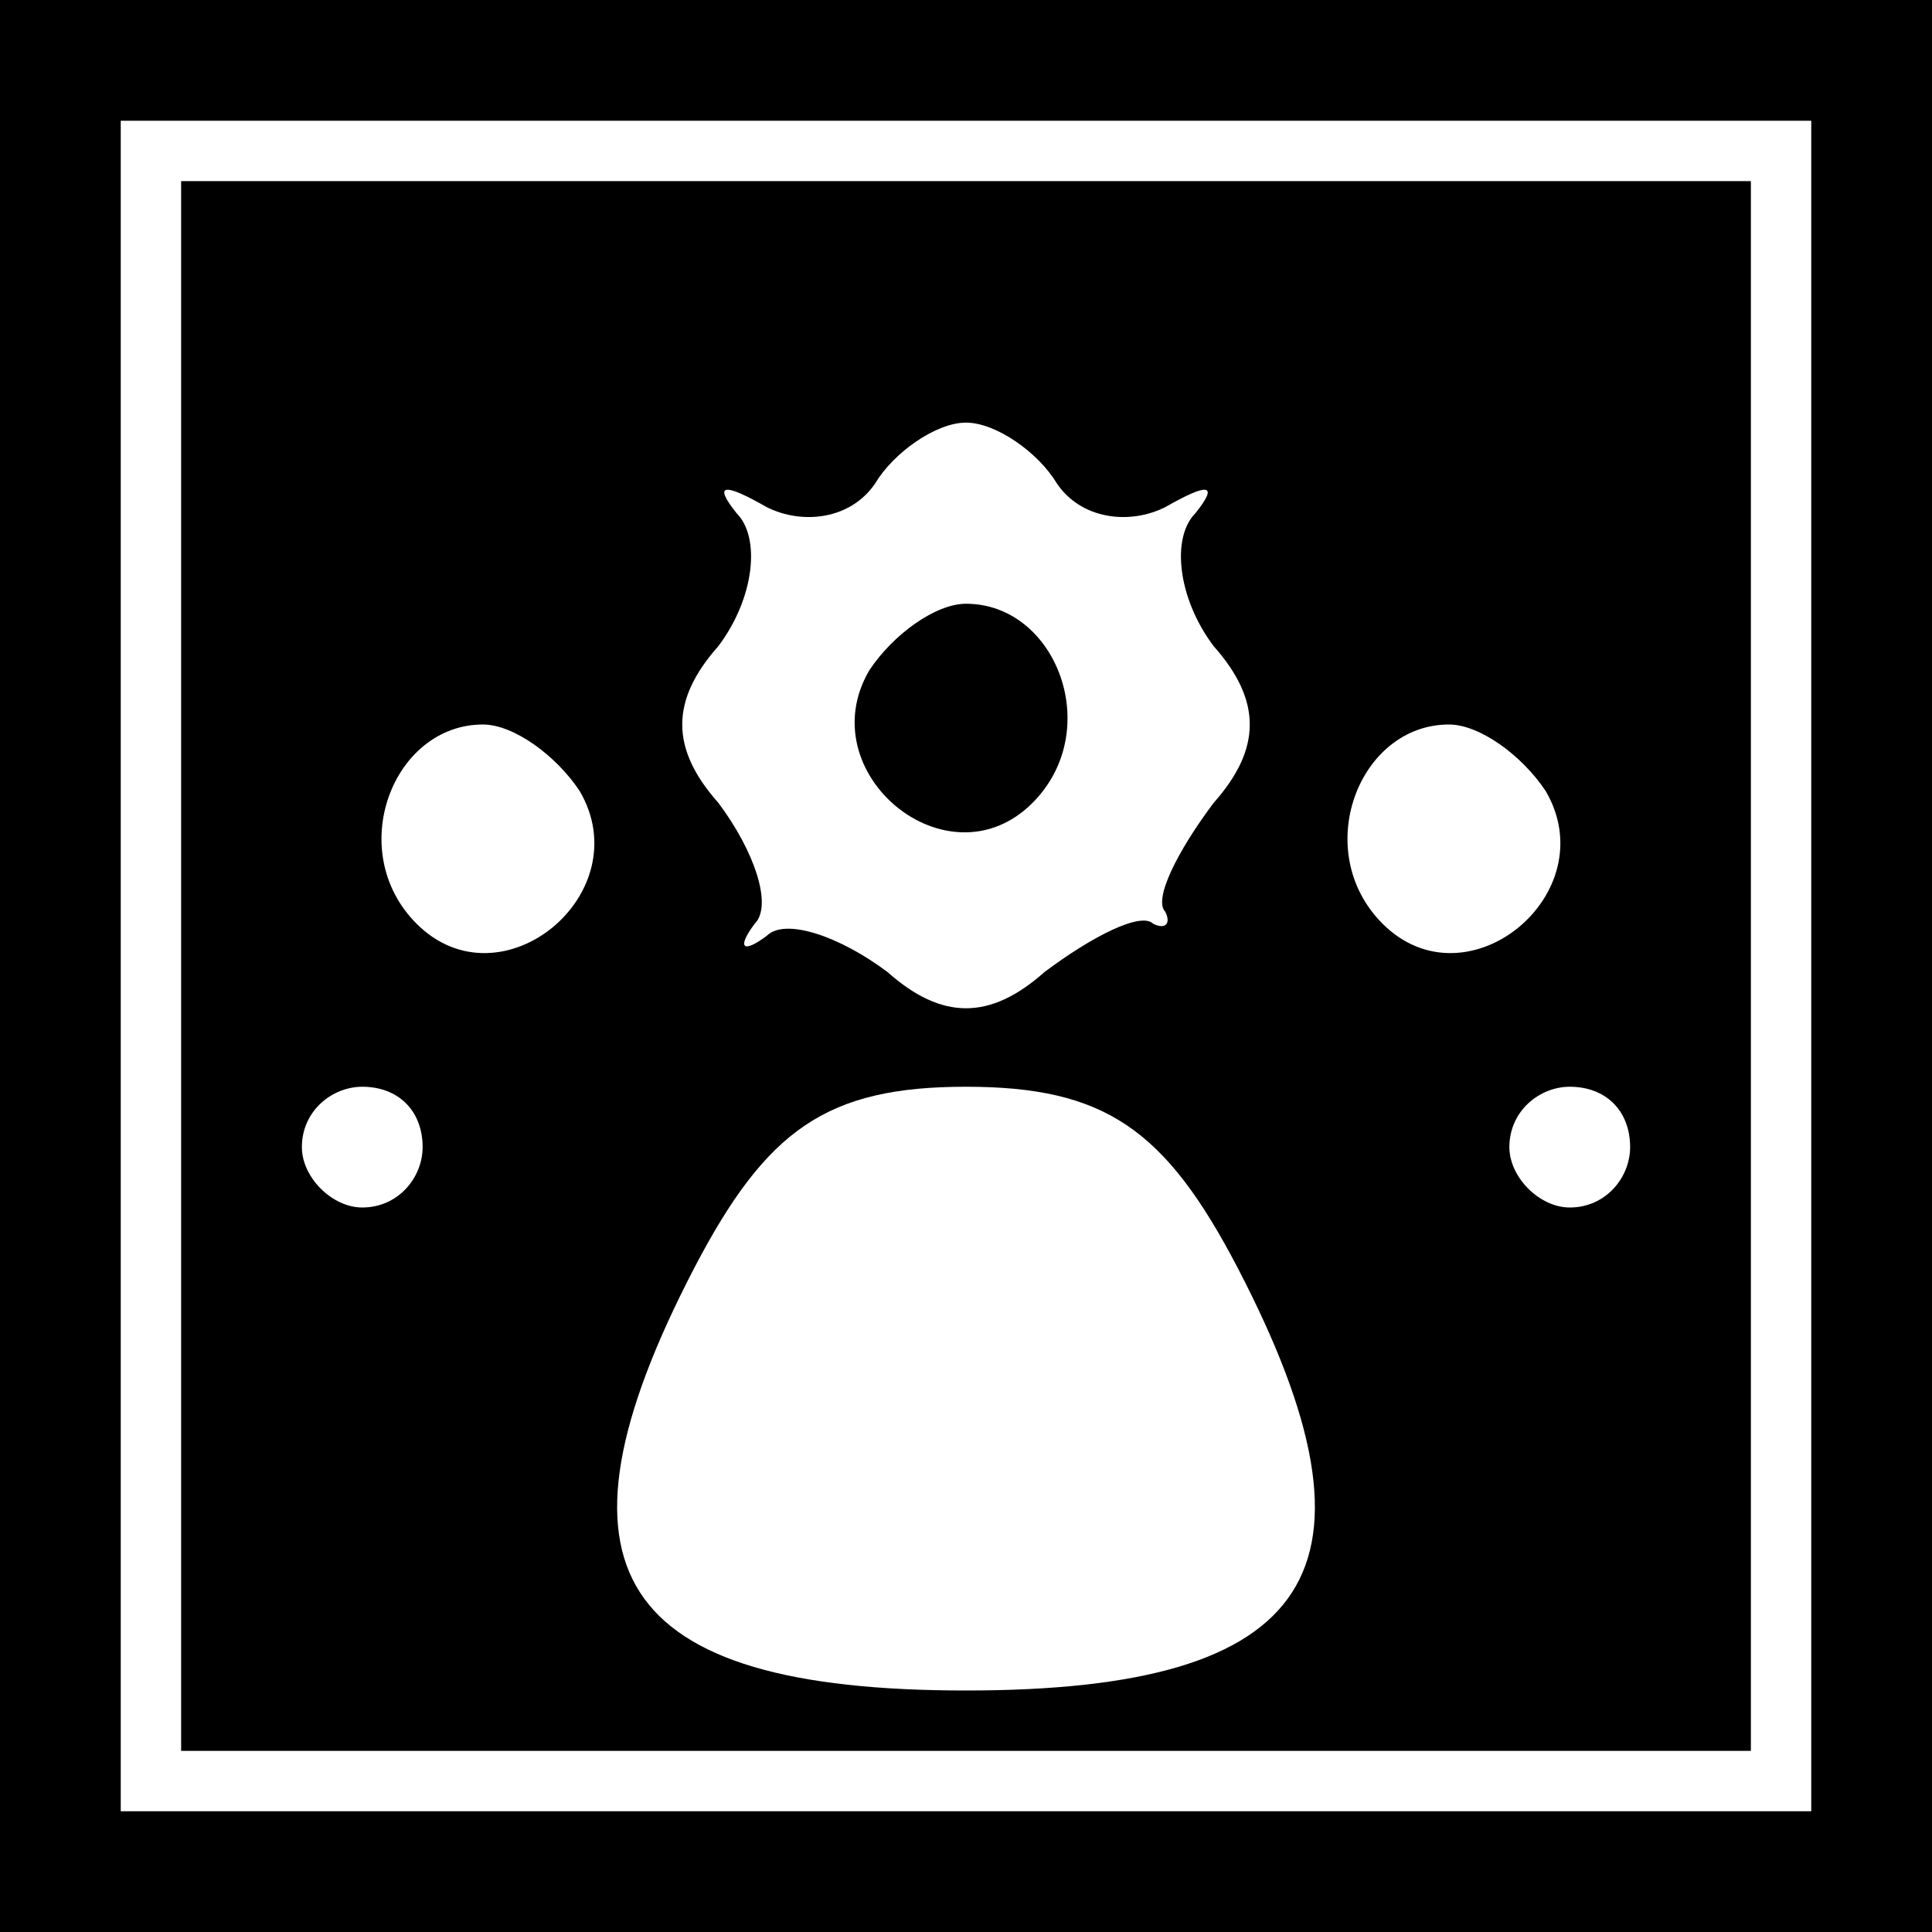 <?xml version="1.0" standalone="no"?>
<!DOCTYPE svg PUBLIC "-//W3C//DTD SVG 20010904//EN"
 "http://www.w3.org/TR/2001/REC-SVG-20010904/DTD/svg10.dtd">
<svg version="1.0" xmlns="http://www.w3.org/2000/svg"
 width="32pt" height="32pt" viewBox="0 0 32 32"
 preserveAspectRatio="xMidYMid meet">
<rect x="0" y="0" width="32" height="32" fill="#808080" stroke="none"/>
<g transform="translate(0,32) scale(0.1,-0.1)"
fill="#000000" stroke="none">
<path fill="#000000" stroke="none" d="M0 160 l0 -160 160 0 160 0 0 160 0
160 -160 0 -160 0 0 -160z"/>
<path fill="#ffffff" stroke="none" d="M300 160 l0 -140 -140 0 -140 0 0 140
0 140 140 0 140 0 0 -140z"/>
<path fill="#000000" stroke="none" d="M30 160 l0 -130 130 0 130 0 0 130 0
130 -130 0 -130 0 0 -130z"/>
<path fill="#ffffff" stroke="none" d="M175 240 c4 -6 12 -7 18 -4 7 4 9 4 5
-1 -4 -4 -3 -14 3 -22 8 -9 8 -17 0 -26 -6 -8 -10 -16 -8 -18 1 -2 0 -3 -2 -2
-2 2 -10 -2 -18 -8 -9 -8 -17 -8 -26 0 -8 6 -17 9 -20 6 -4 -3 -5 -2 -2 2 3 3
0 12 -6 20 -8 9 -8 17 0 26 6 8 7 18 3 22 -4 5 -2 5 5 1 6 -3 14 -2 18 4 3 5
10 10 15 10 5 0 12 -5 15 -10z"/>
<path fill="#ffffff" stroke="none" d="M96 189 c10 -17 -13 -36 -27 -22 -12
12 -4 33 11 33 5 0 12 -5 16 -11z"/>
<path fill="#ffffff" stroke="none" d="M256 189 c10 -17 -13 -36 -27 -22 -12
12 -4 33 11 33 5 0 12 -5 16 -11z"/>
<path fill="#ffffff" stroke="none" d="M70 130 c0 -5 -4 -10 -10 -10 -5 0 -10
5 -10 10 0 6 5 10 10 10 6 0 10 -4 10 -10z"/>
<path fill="#ffffff" stroke="none" d="M205 110 c26 -50 13 -70 -45 -70 -58 0
-71 20 -45 70 12 23 22 30 45 30 23 0 33 -7 45 -30z"/>
<path fill="#ffffff" stroke="none" d="M270 130 c0 -5 -4 -10 -10 -10 -5 0
-10 5 -10 10 0 6 5 10 10 10 6 0 10 -4 10 -10z"/>
<path fill="#000000" stroke="none" d="M144 209 c-10 -17 13 -36 27 -22 12 12
4 33 -11 33 -5 0 -12 -5 -16 -11z"/>
</g>
</svg>
